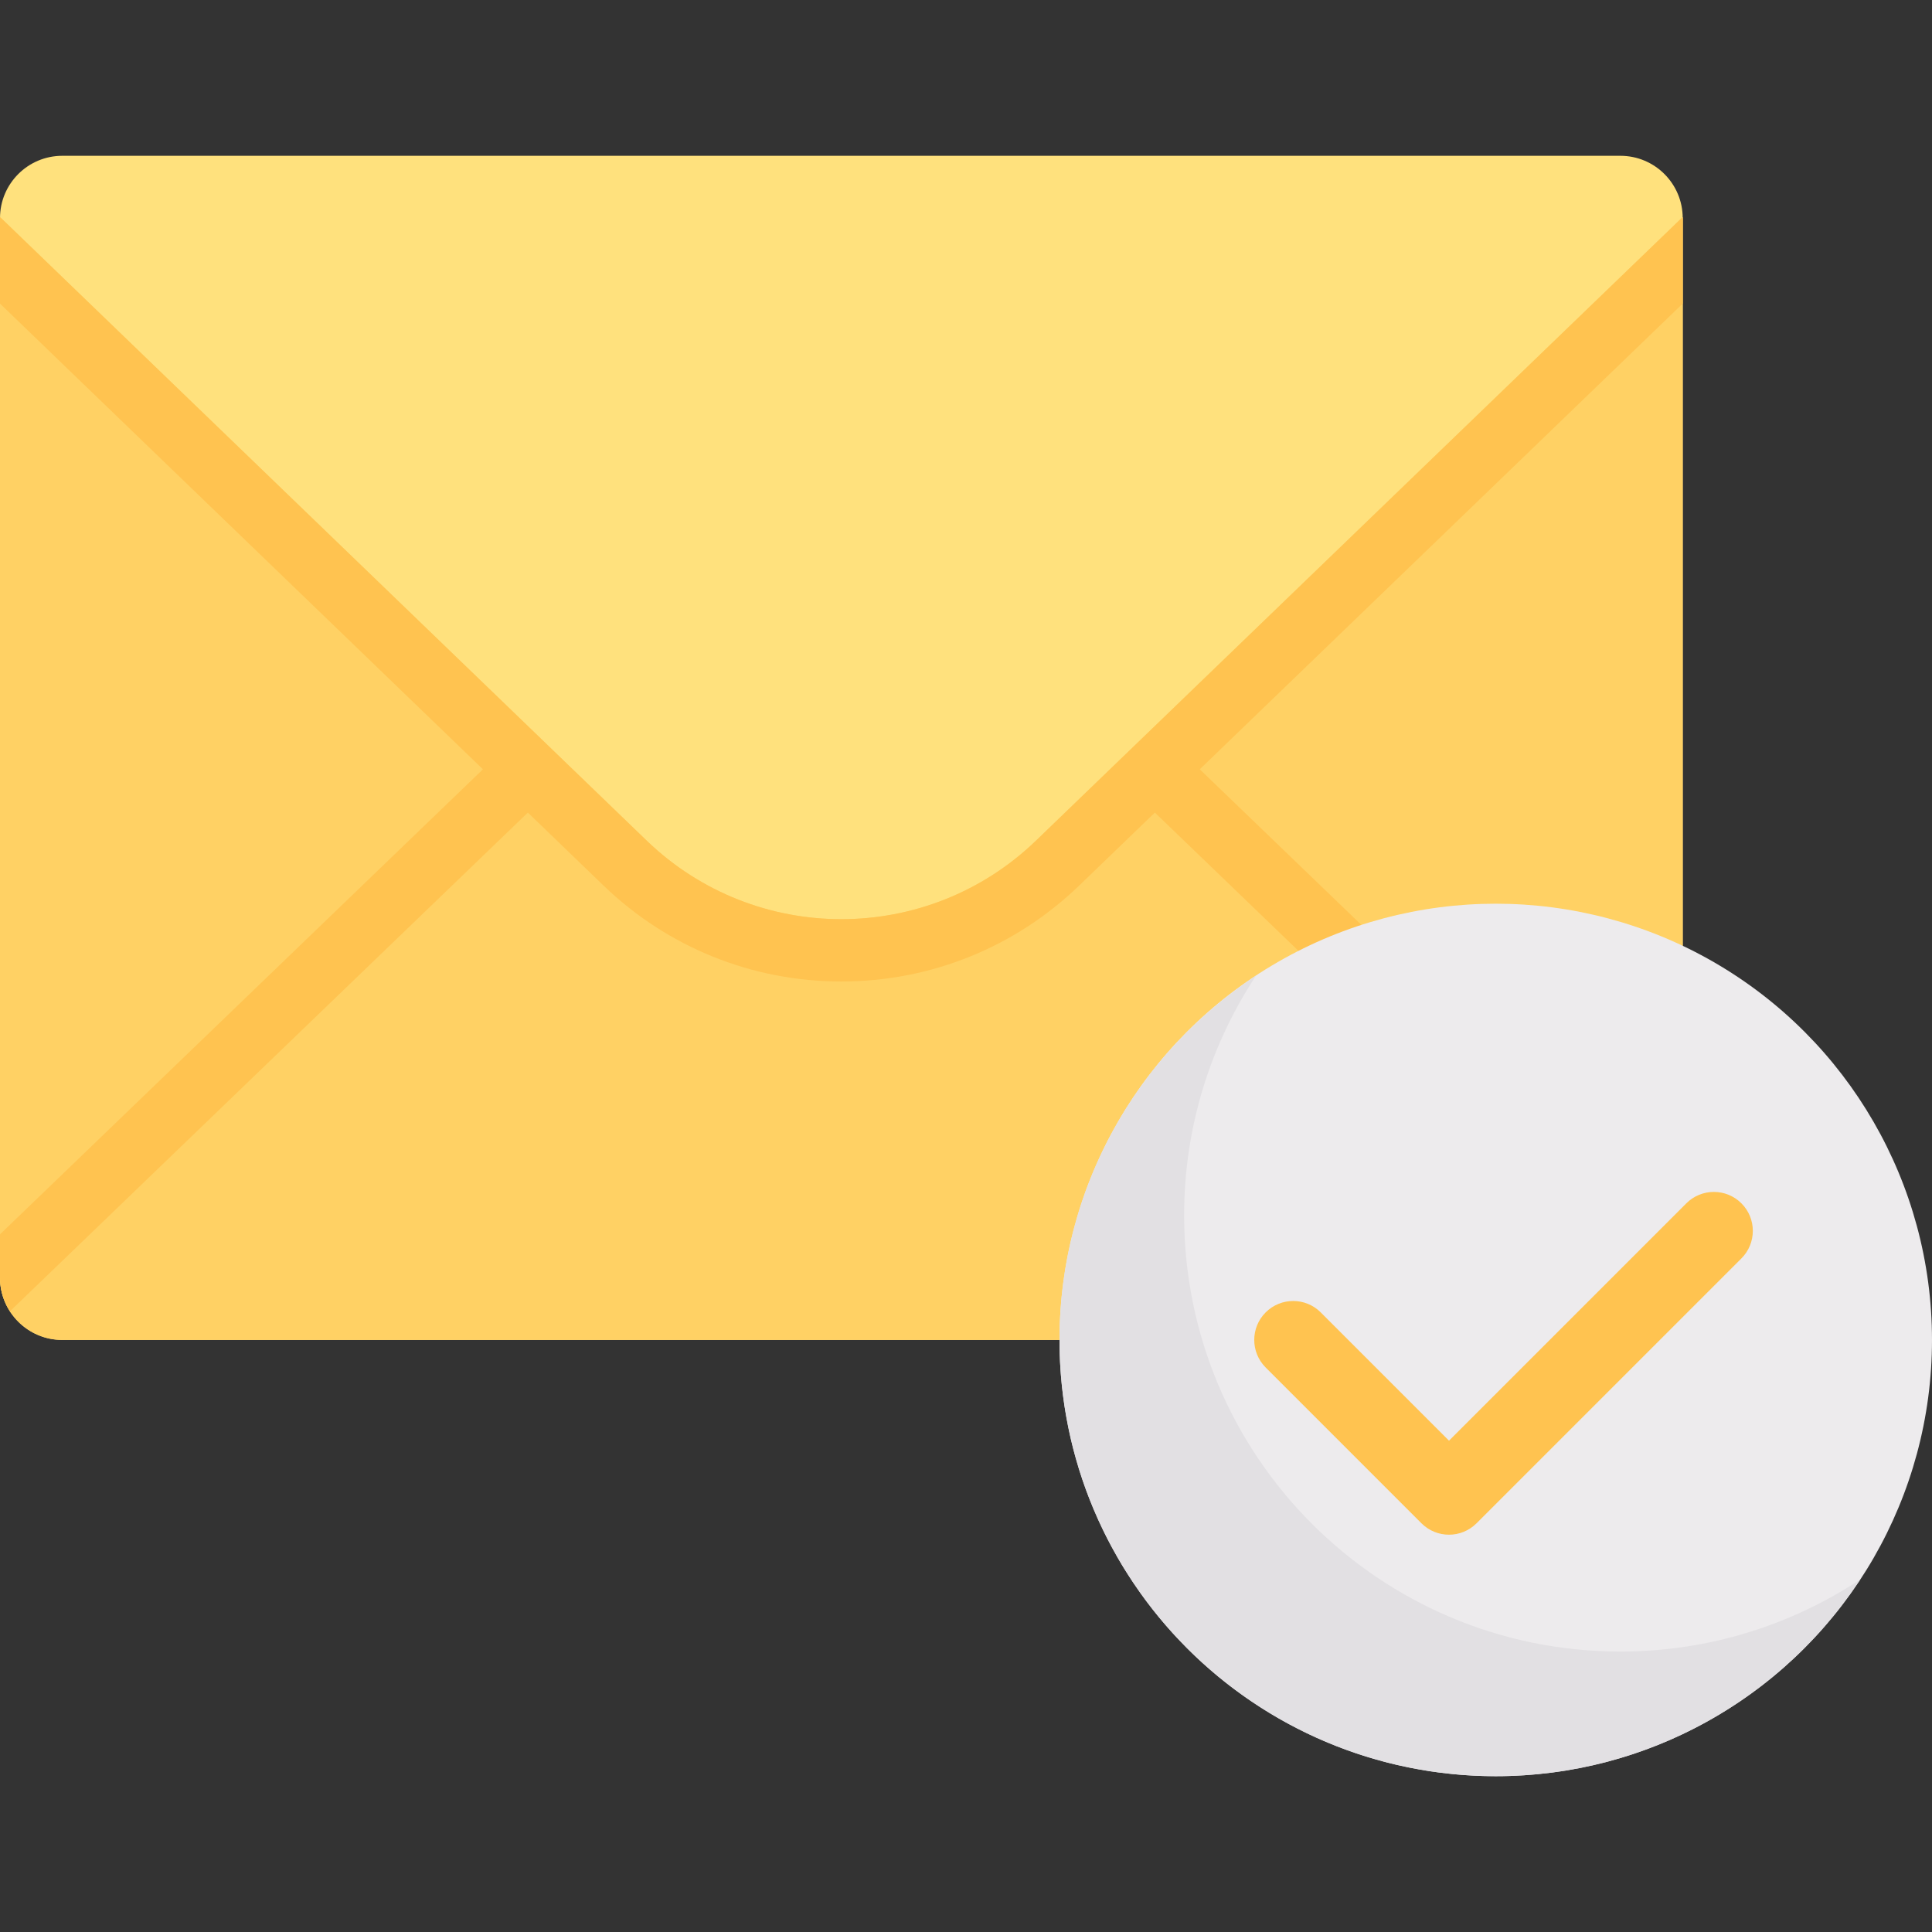 <?xml version="1.0" encoding="iso-8859-1"?>

<svg version="1.1" id="Capa_1" xmlns="http://www.w3.org/2000/svg" xmlns:xlink="http://www.w3.org/1999/xlink" x="0px" y="0px"
	 viewBox="0 0 512 512" style="enable-background:new 0 0 512 512;" xml:space="preserve">
<rect x="0" y="0" width="512" height="512" fill="#333333" stroke="none"/>
<path style="fill:#FFE17D;" d="M429.419,355.097H16.516C7.395,355.097,0,347.702,0,338.581V57.806
	C0,48.685,7.395,41.29,16.516,41.29h412.903c9.122,0,16.516,7.395,16.516,16.516V338.58
	C445.935,347.702,438.541,355.097,429.419,355.097z"/>
<path style="fill:#FFD164;" d="M16.516,355.097h412.903c9.121,0,16.516-7.395,16.516-16.516V57.806c0-0.092-0.026-0.177-0.027-0.269
	L274.557,222.769c-28.79,27.763-74.389,27.763-103.179,0L0.027,57.538C0.026,57.63,0,57.714,0,57.806V338.58
	C0,347.702,7.395,355.097,16.516,355.097z"/>
<path style="fill:#FFC350;" d="M445.935,57.806c0-0.092-0.026-0.177-0.027-0.269L274.557,222.769
	c-14.395,13.881-32.992,20.822-51.59,20.822s-37.195-6.941-51.59-20.822L0.027,57.538C0.026,57.63,0,57.714,0,57.806v22.649
	L127.986,203.87L0,327.112v11.468c0,3.29,0.988,6.339,2.647,8.914l137.238-132.15l20.029,19.314
	c17.019,16.411,39.412,25.449,63.054,25.449s46.036-9.038,63.054-25.449l20.029-19.314l137.237,132.151
	c1.659-2.575,2.647-5.624,2.647-8.915v-11.466L317.949,203.871L445.935,80.455V57.806z"/>
<circle style="fill:#EDEBED;" cx="396.39" cy="355.1" r="115.61"/>
<path style="fill:#E2E0E3;" d="M429.419,437.677c-63.851,0-115.613-51.762-115.613-115.613c0-23.474,7.042-45.283,19.063-63.518
	c-31.365,20.676-52.095,56.173-52.095,96.55c0,63.851,51.762,115.613,115.613,115.613c40.377,0,75.873-20.73,96.55-52.095
	C474.702,430.636,452.893,437.677,429.419,437.677z"/>
<path style="fill:#FFC350;" d="M384,406.71c-2.645,0-5.282-1.008-7.298-3.024l-41.29-41.29c-4.032-4.032-4.032-10.565,0-14.597
	s10.565-4.032,14.597,0L384,381.79l62.895-62.895c4.032-4.032,10.565-4.032,14.597,0s4.032,10.565,0,14.597l-70.194,70.194
	C389.282,405.702,386.645,406.71,384,406.71z"/>
<g>
</g>
<g>
</g>
<g>
</g>
<g>
</g>
<g>
</g>
<g>
</g>
<g>
</g>
<g>
</g>
<g>
</g>
<g>
</g>
<g>
</g>
<g>
</g>
<g>
</g>
<g>
</g>
<g>
</g>
</svg>
